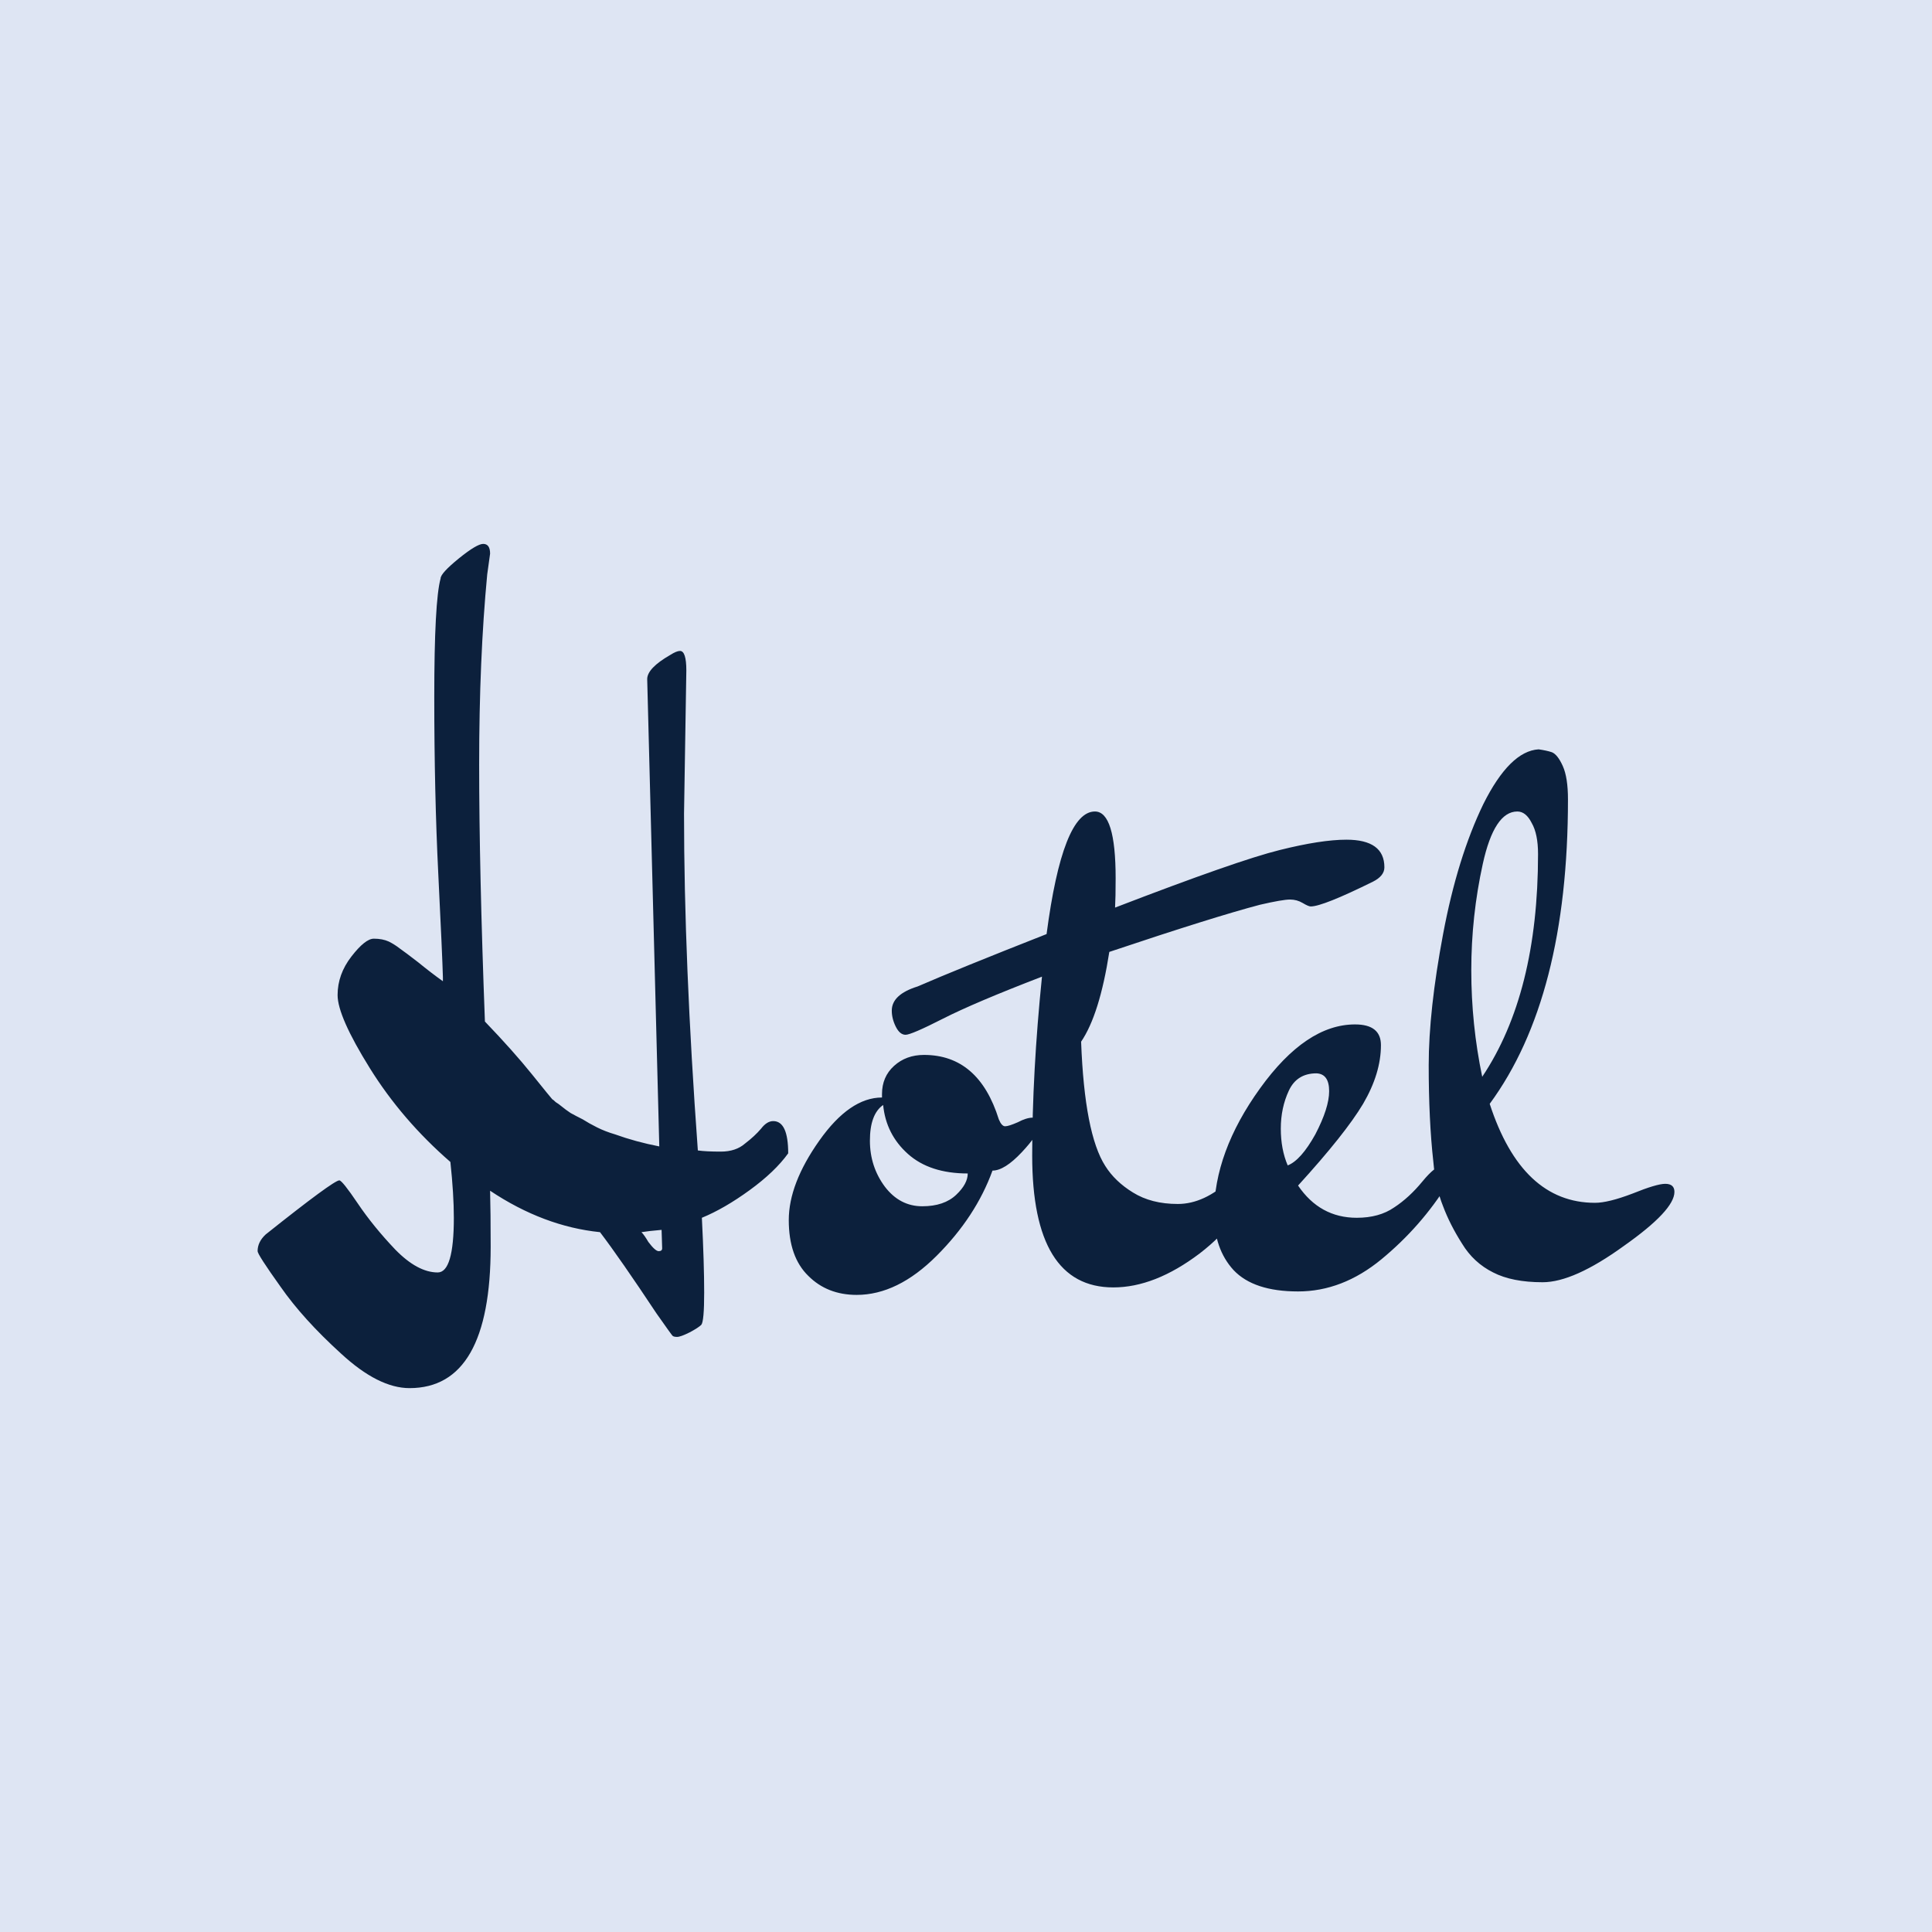 <svg data-v-fde0c5aa="" xmlns="http://www.w3.org/2000/svg" viewBox="0 0 300 300" class="font"><!----><defs data-v-fde0c5aa=""><!----></defs><rect data-v-fde0c5aa="" fill="#DEE5F3" x="0" y="0" width="300px" height="300px" class="logo-background-square"></rect><defs data-v-fde0c5aa=""><!----></defs><g data-v-fde0c5aa="" id="27e943bd-1060-49c2-aff8-18429c1260db" fill="#0C203C" transform="matrix(8.936,0,0,8.936,39.911,69.086)"><path d="M7.04 13.96L7.04 13.96L7.03 13.64L7.03 13.64Q6.80 13.66 6.68 13.68L6.68 13.68L6.68 13.68Q6.73 13.73 6.80 13.85L6.80 13.85L6.80 13.85Q6.92 14.01 6.98 14.01L6.98 14.01L6.98 14.01Q7.04 14.01 7.04 13.96ZM7.46 3.92L7.46 3.92L7.42 6.41L7.42 6.41Q7.42 8.96 7.66 12.26L7.66 12.26L7.66 12.26Q7.80 12.28 8.06 12.28L8.06 12.28L8.06 12.28Q8.32 12.28 8.48 12.14L8.48 12.14L8.48 12.14Q8.65 12.01 8.76 11.88L8.76 11.88L8.76 11.88Q8.86 11.75 8.97 11.75L8.97 11.75L8.97 11.75Q9.23 11.75 9.23 12.31L9.23 12.31L9.23 12.31Q9.00 12.63 8.56 12.95L8.56 12.95L8.56 12.95Q8.12 13.27 7.73 13.43L7.73 13.43L7.73 13.43Q7.77 14.22 7.77 14.73L7.77 14.73L7.77 14.73Q7.77 15.23 7.72 15.29L7.72 15.29L7.72 15.29Q7.67 15.34 7.52 15.42L7.52 15.42L7.52 15.42Q7.36 15.50 7.30 15.50L7.30 15.50L7.30 15.50Q7.24 15.50 7.22 15.48L7.22 15.48L7.22 15.48Q7.20 15.46 6.94 15.09L6.94 15.09L6.94 15.09Q6.31 14.14 5.96 13.68L5.96 13.68L5.96 13.68Q4.98 13.58 4.05 12.96L4.05 12.96L4.05 12.96Q4.06 13.33 4.06 13.93L4.06 13.93L4.06 13.93Q4.06 16.39 2.65 16.39L2.65 16.39L2.65 16.39Q2.11 16.39 1.46 15.79L1.46 15.79L1.46 15.79Q0.80 15.19 0.41 14.63L0.41 14.63L0.41 14.63Q0.01 14.07 0.01 14.01L0.01 14.01L0.01 14.01Q0.01 13.85 0.15 13.72L0.15 13.72L0.15 13.72Q1.33 12.78 1.43 12.78L1.43 12.78L1.43 12.78Q1.48 12.78 1.75 13.18L1.75 13.18L1.75 13.18Q2.02 13.58 2.40 13.98L2.40 13.98L2.40 13.98Q2.79 14.38 3.14 14.38L3.14 14.38L3.14 14.38Q3.42 14.38 3.42 13.43L3.42 13.43L3.42 13.43Q3.42 13.02 3.36 12.46L3.36 12.46L3.36 12.46Q2.52 11.73 1.96 10.83L1.96 10.83L1.96 10.83Q1.40 9.93 1.40 9.56L1.40 9.56L1.40 9.56Q1.40 9.20 1.64 8.89L1.64 8.89L1.64 8.89Q1.88 8.58 2.03 8.58L2.03 8.58L2.03 8.58Q2.18 8.58 2.29 8.63L2.29 8.63L2.29 8.63Q2.39 8.68 2.48 8.75L2.48 8.75L2.48 8.75Q2.58 8.82 2.80 8.99L2.80 8.99L2.80 8.99Q3.02 9.17 3.23 9.32L3.23 9.32L3.23 9.25L3.23 9.25Q3.22 8.88 3.15 7.46L3.15 7.46L3.15 7.46Q3.08 6.05 3.08 4.38L3.08 4.38L3.08 4.38Q3.08 2.72 3.19 2.32L3.19 2.32L3.19 2.32Q3.19 2.23 3.51 1.97L3.51 1.97L3.51 1.97Q3.82 1.72 3.93 1.72L3.93 1.72L3.93 1.72Q4.05 1.72 4.05 1.89L4.05 1.89L4.05 1.89Q4.05 1.90 4.00 2.25L4.00 2.25L4.00 2.25Q3.86 3.72 3.86 5.55L3.86 5.55L3.86 5.55Q3.86 7.38 3.96 10.02L3.96 10.02L3.96 10.02Q4.45 10.53 4.78 10.94L4.78 10.94L4.78 10.94Q5.11 11.35 5.13 11.37L5.13 11.37L5.13 11.37Q5.15 11.38 5.19 11.42L5.19 11.42L5.19 11.42Q5.24 11.45 5.30 11.50L5.30 11.50L5.30 11.50Q5.36 11.55 5.45 11.61L5.45 11.61L5.45 11.61Q5.54 11.66 5.66 11.72L5.66 11.72L5.66 11.72Q5.77 11.79 5.91 11.86L5.91 11.86L5.91 11.86Q6.05 11.93 6.22 11.98L6.22 11.98L6.22 11.98Q6.58 12.11 6.99 12.19L6.99 12.19L6.78 4.07L6.78 4.07Q6.78 3.88 7.18 3.65L7.18 3.65L7.18 3.65Q7.29 3.58 7.35 3.58L7.35 3.58L7.35 3.58Q7.46 3.58 7.46 3.92ZM12.35 12.66L12.35 12.66L12.35 12.66Q11.69 12.66 11.31 12.32L11.31 12.32L11.31 12.32Q10.93 11.98 10.88 11.47L10.88 11.47L10.88 11.47Q10.65 11.63 10.65 12.09L10.65 12.09L10.65 12.09Q10.65 12.54 10.91 12.89L10.91 12.89L10.91 12.89Q11.17 13.23 11.56 13.23L11.56 13.23L11.56 13.23Q11.94 13.23 12.15 13.03L12.15 13.03L12.15 13.03Q12.35 12.84 12.35 12.66ZM12.89 11.72L12.89 11.72L12.89 11.72Q12.94 11.84 13.00 11.84L13.00 11.84L13.00 11.84Q13.06 11.84 13.22 11.77L13.22 11.77L13.22 11.77Q13.37 11.69 13.48 11.69L13.48 11.69L13.48 11.69Q13.59 11.69 13.59 11.83L13.59 11.83L13.59 11.83Q13.59 11.97 13.29 12.29L13.29 12.29L13.29 12.29Q12.99 12.61 12.78 12.61L12.78 12.61L12.78 12.61Q12.49 13.41 11.81 14.09L11.81 14.09L11.81 14.09Q11.13 14.77 10.42 14.77L10.42 14.77L10.42 14.77Q9.91 14.77 9.58 14.44L9.58 14.44L9.58 14.44Q9.24 14.11 9.24 13.47L9.24 13.47L9.24 13.47Q9.24 12.84 9.77 12.09L9.77 12.09L9.77 12.09Q10.30 11.34 10.86 11.34L10.86 11.34L10.86 11.28L10.86 11.28Q10.86 10.98 11.07 10.79L11.07 10.79L11.07 10.79Q11.28 10.60 11.59 10.60L11.59 10.60L11.59 10.60Q12.54 10.60 12.89 11.72ZM11.03 9.83L11.03 9.83L11.03 9.83Q11.03 9.55 11.48 9.41L11.48 9.41L11.48 9.41Q12.17 9.11 13.72 8.50L13.72 8.50L13.72 8.50Q14 6.37 14.56 6.37L14.56 6.37L14.56 6.37Q14.92 6.37 14.92 7.53L14.92 7.53L14.92 7.53Q14.92 7.87 14.91 8.04L14.91 8.04L14.91 8.04Q17.04 7.22 17.77 7.04L17.77 7.04L17.77 7.04Q18.49 6.86 18.93 6.86L18.93 6.86L18.93 6.86Q19.59 6.86 19.59 7.34L19.59 7.34L19.59 7.34Q19.59 7.49 19.39 7.59L19.39 7.59L19.39 7.59Q18.52 8.02 18.31 8.02L18.31 8.02L18.31 8.02Q18.27 8.02 18.17 7.96L18.17 7.96L18.17 7.96Q18.07 7.90 17.95 7.90L17.95 7.90L17.95 7.90Q17.82 7.90 17.43 7.99L17.43 7.99L17.43 7.99Q16.63 8.20 14.81 8.81L14.81 8.81L14.81 8.81Q14.64 9.90 14.32 10.37L14.32 10.37L14.32 10.37Q14.38 11.97 14.74 12.53L14.74 12.53L14.74 12.53Q14.91 12.80 15.22 12.99L15.22 12.99L15.22 12.99Q15.54 13.19 16.00 13.19L16.00 13.19L16.00 13.19Q16.46 13.19 16.91 12.77L16.91 12.77L16.91 12.77Q17.00 12.68 17.05 12.68L17.05 12.68L17.05 12.68Q17.16 12.68 17.16 12.87L17.16 12.87L17.16 12.87Q17.16 13.45 16.38 14.05L16.38 14.05L16.38 14.05Q15.60 14.64 14.88 14.64L14.88 14.64L14.88 14.64Q13.47 14.64 13.47 12.35L13.47 12.35L13.47 12.35Q13.47 10.91 13.64 9.24L13.64 9.24L13.64 9.24Q12.47 9.69 11.92 9.97L11.92 9.97L11.92 9.97Q11.37 10.25 11.27 10.25L11.27 10.25L11.27 10.25Q11.17 10.25 11.10 10.11L11.10 10.11L11.10 10.11Q11.03 9.97 11.03 9.83ZM17.91 12.52L17.91 12.52Q18.14 12.43 18.39 11.98L18.39 11.98L18.39 11.98Q18.63 11.52 18.63 11.23L18.63 11.23L18.63 11.23Q18.63 10.93 18.41 10.92L18.41 10.92L18.41 10.92Q18.07 10.92 17.93 11.22L17.93 11.22L17.93 11.22Q17.79 11.52 17.79 11.88L17.79 11.88L17.79 11.88Q17.79 12.24 17.91 12.52L17.91 12.52ZM19.11 13.43L19.11 13.43L19.11 13.43Q19.50 13.43 19.76 13.25L19.76 13.25L19.76 13.25Q20.02 13.08 20.25 12.80L20.25 12.80L20.25 12.80Q20.48 12.52 20.61 12.52L20.61 12.52L20.61 12.52Q20.75 12.52 20.75 12.64L20.75 12.64L20.75 12.64Q20.75 12.73 20.69 12.84L20.69 12.84L20.69 12.84Q20.23 13.58 19.54 14.15L19.54 14.15L19.54 14.15Q18.86 14.71 18.09 14.71L18.09 14.71L18.09 14.71Q17.32 14.71 16.97 14.34L16.97 14.34L16.97 14.34Q16.63 13.97 16.63 13.36L16.63 13.36L16.63 13.36Q16.63 12.29 17.43 11.18L17.43 11.18L17.43 11.18Q18.23 10.07 19.08 10.07L19.08 10.07L19.08 10.07Q19.53 10.07 19.53 10.43L19.53 10.43L19.53 10.43Q19.53 10.92 19.22 11.45L19.22 11.45L19.22 11.45Q18.91 11.97 18.09 12.87L18.09 12.87L18.09 12.87Q18.47 13.43 19.11 13.43ZM21.90 6.37L21.90 6.37Q21.50 6.37 21.30 7.28L21.30 7.28L21.30 7.28Q21.10 8.19 21.10 9.13L21.10 9.13L21.10 9.13Q21.10 10.07 21.29 10.98L21.29 10.98L21.29 10.98Q22.26 9.53 22.26 7.11L22.26 7.11L22.26 7.11Q22.26 6.76 22.15 6.57L22.15 6.57L22.15 6.57Q22.05 6.37 21.90 6.37L21.90 6.37ZM23.25 13.17L23.25 13.17L23.25 13.17Q23.48 13.17 23.90 13.01L23.90 13.01L23.90 13.01Q24.32 12.84 24.47 12.84L24.47 12.84L24.47 12.84Q24.63 12.84 24.63 12.98L24.63 12.98L24.63 12.98Q24.63 13.30 23.75 13.92L23.75 13.92L23.75 13.92Q22.88 14.55 22.34 14.55L22.34 14.55L22.34 14.55Q21.81 14.55 21.48 14.38L21.48 14.38L21.48 14.38Q21.14 14.21 20.94 13.88L20.94 13.88L20.94 13.88Q20.73 13.55 20.61 13.23L20.61 13.23L20.61 13.23Q20.48 12.91 20.44 12.45L20.44 12.45L20.44 12.45Q20.36 11.73 20.36 10.78L20.36 10.78L20.36 10.78Q20.36 9.83 20.61 8.50L20.61 8.50L20.61 8.50Q20.86 7.17 21.31 6.24L21.31 6.24L21.31 6.24Q21.77 5.32 22.27 5.29L22.27 5.29L22.27 5.29Q22.41 5.31 22.50 5.34L22.50 5.34L22.50 5.34Q22.60 5.38 22.69 5.58L22.69 5.58L22.69 5.58Q22.78 5.78 22.78 6.16L22.78 6.16L22.78 6.16Q22.78 9.60 21.42 11.45L21.42 11.45L21.42 11.45Q21.98 13.17 23.25 13.17Z"></path></g><!----><!----></svg>
